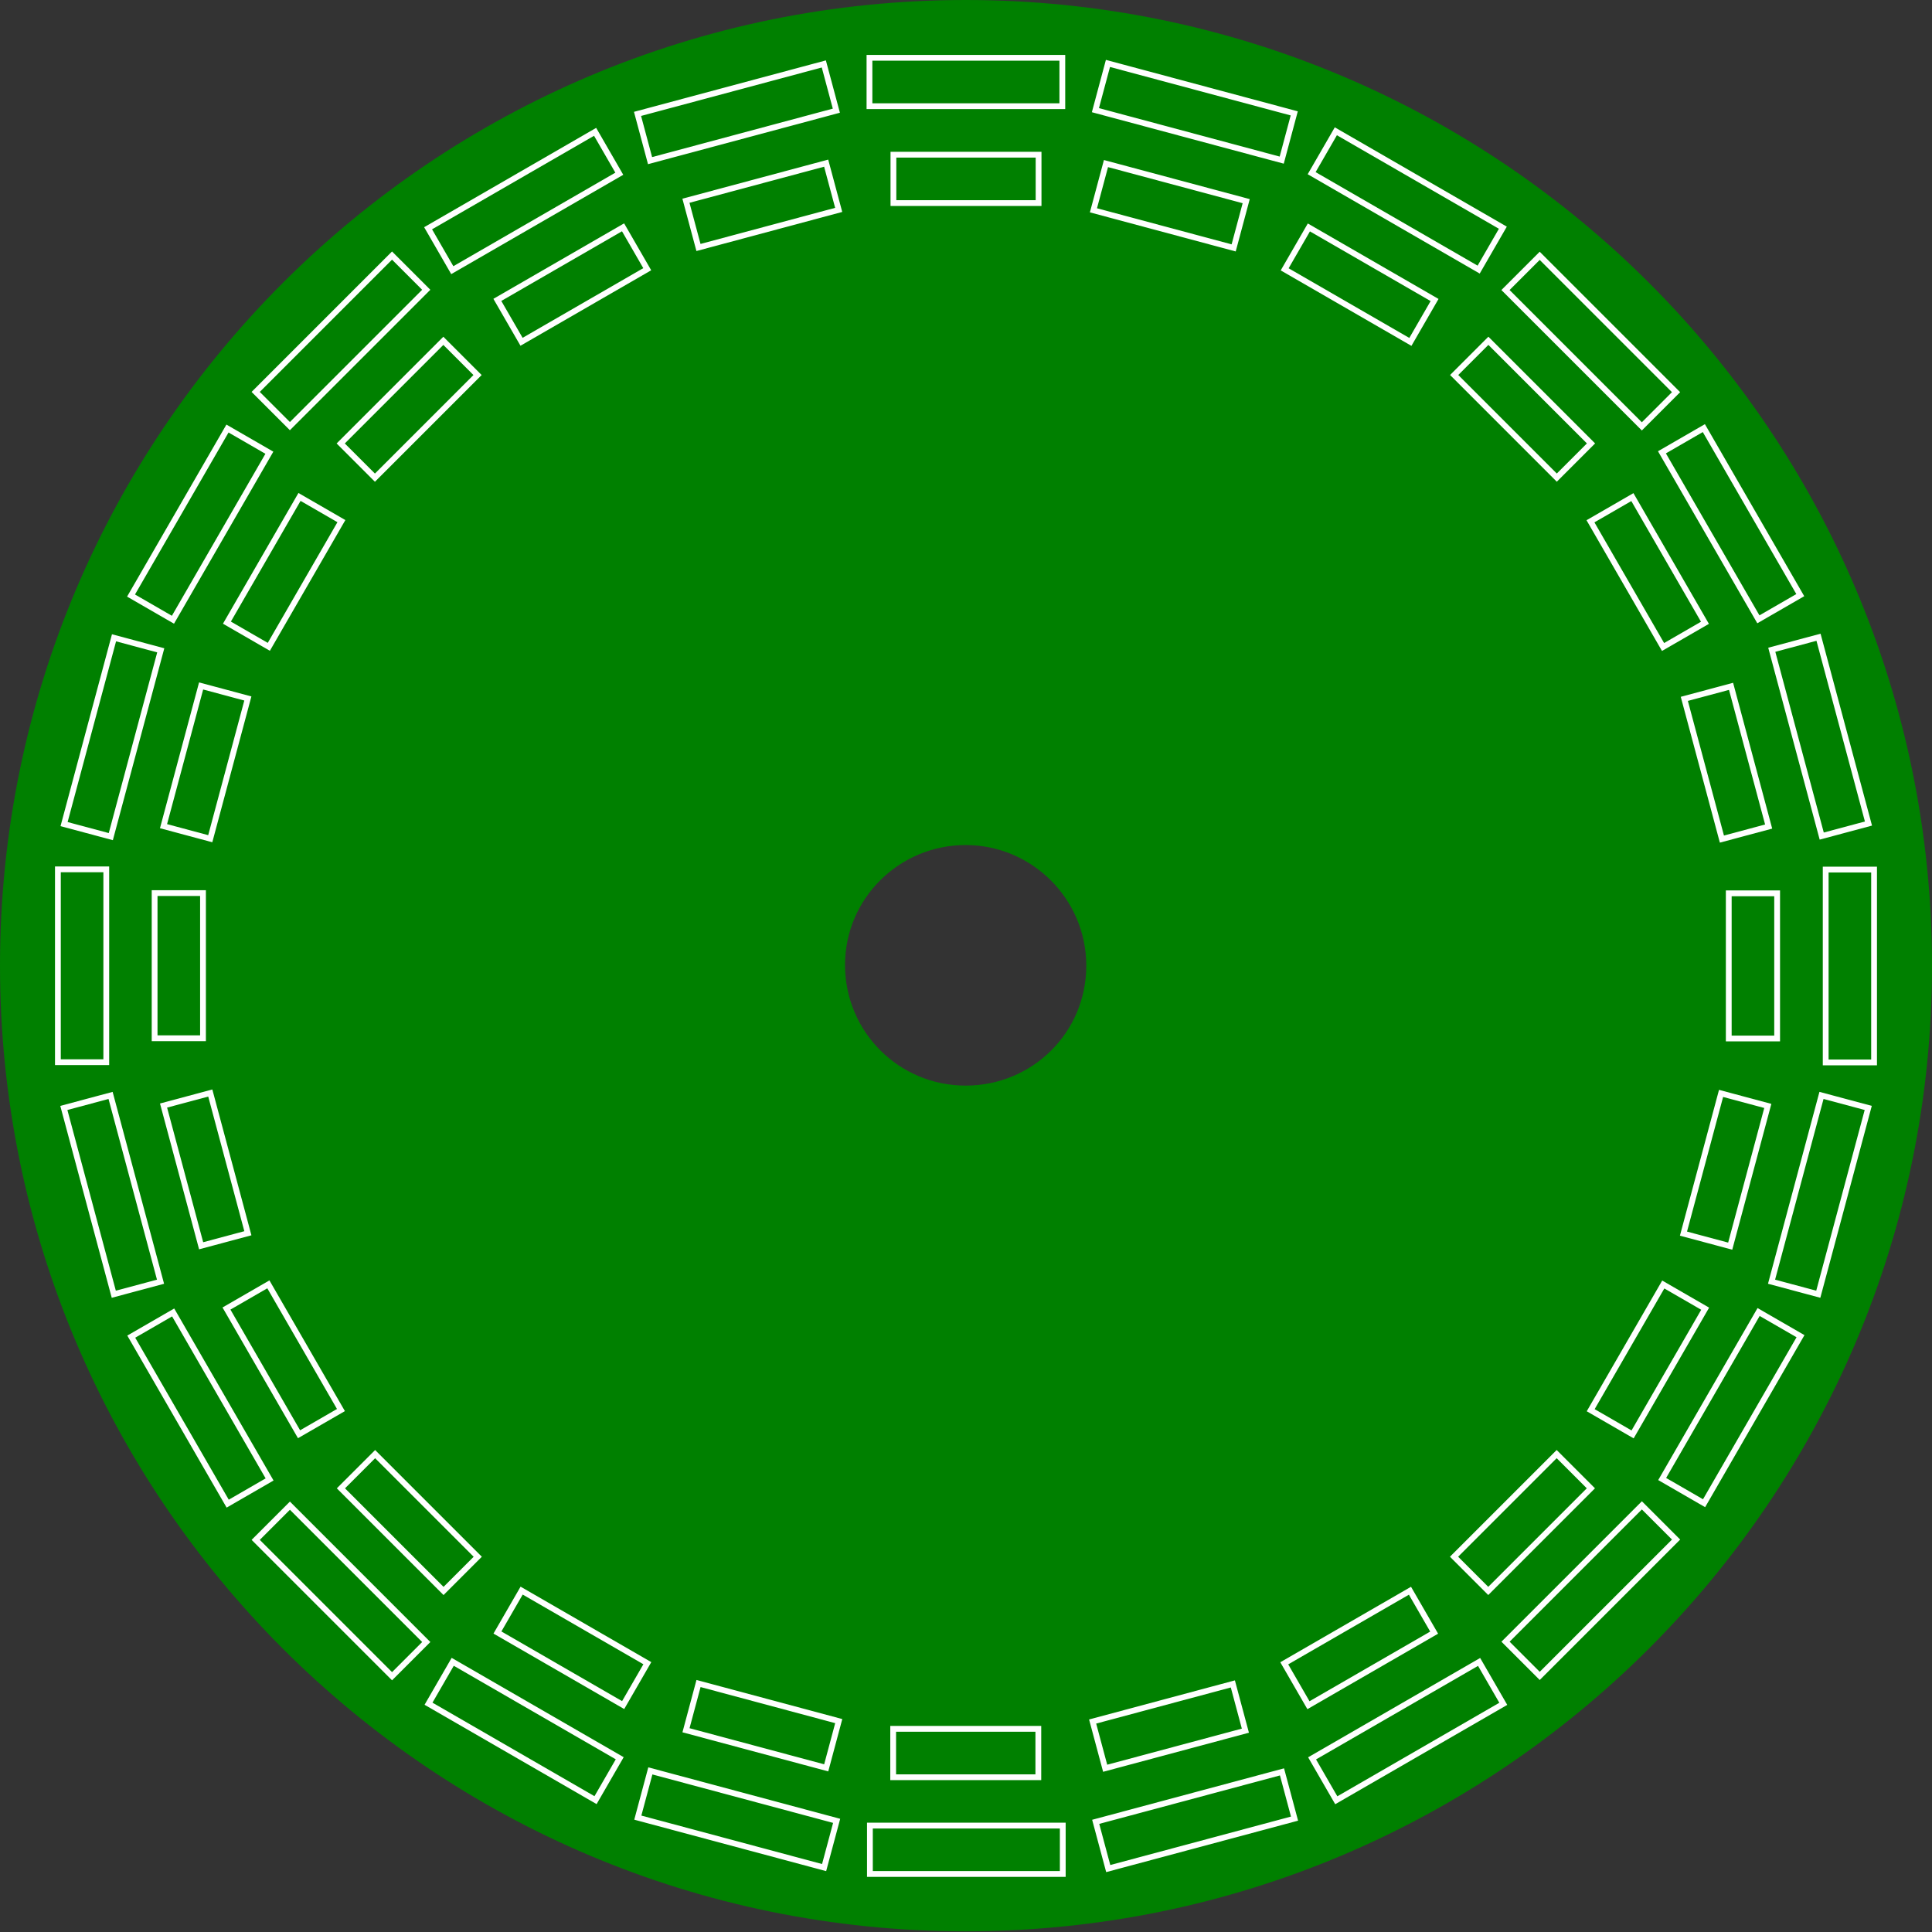 <?xml version="1.0" encoding="utf-8"?>
<!-- Generator: Adobe Illustrator 22.0.1, SVG Export Plug-In . SVG Version: 6.00 Build 0)  -->
<svg version="1.1" baseProfile="tiny" id="Lager_1" xmlns="http://www.w3.org/2000/svg" xmlns:xlink="http://www.w3.org/1999/xlink"
	 x="0px" y="0px" width="283.5px" height="283.5px" viewBox="0 0 283.5 283.5" xml:space="preserve">
<rect x="0" y="0" width="283.5" height="283.5" fill="#333333" stroke="none"/>
<g id="board">
	<path id="pcb" fill="#008000" d="M141.7,0C63.5,0,0,63.4,0,141.7s63.4,141.7,141.7,141.7S283.5,220,283.5,141.7S220,0,141.7,0z
		 M141.7,159.3c-9.8,0-17.7-7.9-17.7-17.7S132,124,141.7,124s17.7,7.9,17.7,17.7S151.5,159.3,141.7,159.3z"/>
</g>
<g id="silkscreen">
	<g>
		<g>
			
				<rect x="131.1" y="22.7" fill="none" stroke="#FFFFFF" stroke-width="0.85" stroke-miterlimit="10" width="21.3" height="7.1"/>
			
				<rect x="138.2" y="-2.1" transform="matrix(6.123234e-17 -1 1 6.123234e-17 129.685 153.78)" fill="none" stroke="#FFFFFF" stroke-width="0.85" stroke-miterlimit="10" width="7.1" height="28.3"/>
		</g>
		<g>
			
				<rect x="212.8" y="56.5" transform="matrix(0.707 0.707 -0.707 0.707 107.9 -140.387)" fill="none" stroke="#FFFFFF" stroke-width="0.85" stroke-miterlimit="10" width="21.3" height="7.1"/>
			
				<rect x="229.9" y="35.9" transform="matrix(0.707 -0.707 0.707 0.707 32.994 179.716)" fill="none" stroke="#FFFFFF" stroke-width="0.85" stroke-miterlimit="10" width="7.1" height="28.3"/>
		</g>
		<g>
			
				<rect x="246.6" y="138.2" transform="matrix(-6.731366e-07 1 -1 -6.731366e-07 398.976 -115.512)" fill="none" stroke="#FFFFFF" stroke-width="0.85" stroke-miterlimit="10" width="21.3" height="7.1"/>
			
				<rect x="267.9" y="127.6" fill="none" stroke="#FFFFFF" stroke-width="0.85" stroke-miterlimit="10" width="7.1" height="28.3"/>
		</g>
		<g>
			
				<rect x="212.8" y="219.9" transform="matrix(-0.707 0.707 -0.707 -0.707 539.363 223.412)" fill="none" stroke="#FFFFFF" stroke-width="0.85" stroke-miterlimit="10" width="21.3" height="7.1"/>
			
				<rect x="229.9" y="219.3" transform="matrix(0.707 0.707 -0.707 0.707 233.434 -96.691)" fill="none" stroke="#FFFFFF" stroke-width="0.85" stroke-miterlimit="10" width="7.1" height="28.3"/>
		</g>
		<g>
			
				<rect x="131.1" y="253.7" transform="matrix(-1 -6.730918e-07 6.730918e-07 -1 283.464 514.488)" fill="none" stroke="#FFFFFF" stroke-width="0.85" stroke-miterlimit="10" width="21.3" height="7.1"/>
			
				<rect x="138.2" y="257.2" transform="matrix(8.983729e-11 1 -1 8.983729e-11 413.15 129.685)" fill="none" stroke="#FFFFFF" stroke-width="0.85" stroke-miterlimit="10" width="7.1" height="28.3"/>
		</g>
		<g>
			
				<rect x="49.4" y="219.9" transform="matrix(-0.707 -0.707 0.707 -0.707 -55.459 423.851)" fill="none" stroke="#FFFFFF" stroke-width="0.85" stroke-miterlimit="10" width="21.3" height="7.1"/>
			
				<rect x="46.5" y="219.3" transform="matrix(-0.707 0.707 -0.707 -0.707 250.471 363.118)" fill="none" stroke="#FFFFFF" stroke-width="0.85" stroke-miterlimit="10" width="7.1" height="28.3"/>
		</g>
		<g>
			
				<rect x="15.6" y="138.2" transform="matrix(6.730468e-07 -1 1 6.730468e-07 -115.512 167.953)" fill="none" stroke="#FFFFFF" stroke-width="0.85" stroke-miterlimit="10" width="21.3" height="7.1"/>
			
				<rect x="8.5" y="127.6" transform="matrix(-1 1.352699e-10 -1.352699e-10 -1 24.095 283.465)" fill="none" stroke="#FFFFFF" stroke-width="0.85" stroke-miterlimit="10" width="7.1" height="28.3"/>
		</g>
		<g>
			
				<rect x="49.4" y="56.5" transform="matrix(0.707 -0.707 0.707 0.707 -24.875 60.053)" fill="none" stroke="#FFFFFF" stroke-width="0.85" stroke-miterlimit="10" width="21.3" height="7.1"/>
			
				<rect x="46.5" y="35.9" transform="matrix(-0.707 -0.707 0.707 -0.707 50.031 120.786)" fill="none" stroke="#FFFFFF" stroke-width="0.85" stroke-miterlimit="10" width="7.1" height="28.3"/>
		</g>
	</g>
	<g>
		<g>
			
				<rect x="31.1" y="80.4" transform="matrix(0.5 -0.866 0.866 0.5 -51.878 78.098)" fill="none" stroke="#FFFFFF" stroke-width="0.85" stroke-miterlimit="10" width="21.3" height="7.1"/>
			
				<rect x="25.9" y="62.7" transform="matrix(-0.866 -0.5 0.5 -0.866 16.457 158.189)" fill="none" stroke="#FFFFFF" stroke-width="0.85" stroke-miterlimit="10" width="7.1" height="28.3"/>
		</g>
		<g>
			
				<rect x="101.2" y="26.6" transform="matrix(0.966 -0.259 0.259 0.966 -3.994 29.973)" fill="none" stroke="#FFFFFF" stroke-width="0.85" stroke-miterlimit="10" width="21.3" height="7.1"/>
			
				<rect x="104.6" y="2.3" transform="matrix(-0.259 -0.966 0.966 -0.259 120.258 125.21)" fill="none" stroke="#FFFFFF" stroke-width="0.85" stroke-miterlimit="10" width="7.1" height="28.3"/>
		</g>
		<g>
			
				<rect x="188.9" y="38.2" transform="matrix(0.866 0.5 -0.5 0.866 47.575 -94.158)" fill="none" stroke="#FFFFFF" stroke-width="0.85" stroke-miterlimit="10" width="21.3" height="7.1"/>
			
				<rect x="203" y="15.2" transform="matrix(0.5 -0.866 0.866 0.5 77.807 193.61)" fill="none" stroke="#FFFFFF" stroke-width="0.85" stroke-miterlimit="10" width="7.1" height="28.3"/>
		</g>
		<g>
			
				<rect x="242.7" y="108.3" transform="matrix(0.259 0.966 -0.966 0.259 295.772 -161.786)" fill="none" stroke="#FFFFFF" stroke-width="0.85" stroke-miterlimit="10" width="21.3" height="7.1"/>
			
				<rect x="263.5" y="94" transform="matrix(0.966 -0.259 0.259 0.966 -18.898 72.79)" fill="none" stroke="#FFFFFF" stroke-width="0.85" stroke-miterlimit="10" width="7.1" height="28.3"/>
		</g>
		<g>
			
				<rect x="231.1" y="195.9" transform="matrix(-0.5 0.866 -0.866 -0.5 535.415 89.855)" fill="none" stroke="#FFFFFF" stroke-width="0.85" stroke-miterlimit="10" width="21.3" height="7.1"/>
			
				<rect x="250.5" y="192.4" transform="matrix(0.866 0.5 -0.5 0.866 137.323 -99.346)" fill="none" stroke="#FFFFFF" stroke-width="0.85" stroke-miterlimit="10" width="7.1" height="28.3"/>
		</g>
		<g>
			
				<rect x="161" y="249.8" transform="matrix(-0.966 0.259 -0.259 -0.966 402.971 453.564)" fill="none" stroke="#FFFFFF" stroke-width="0.85" stroke-miterlimit="10" width="21.3" height="7.1"/>
			
				<rect x="171.8" y="252.8" transform="matrix(0.259 0.966 -0.966 0.259 387.828 28.57)" fill="none" stroke="#FFFFFF" stroke-width="0.85" stroke-miterlimit="10" width="7.1" height="28.3"/>
		</g>
		<g>
			
				<rect x="73.3" y="238.2" transform="matrix(-0.866 -0.5 0.5 -0.866 35.818 493.134)" fill="none" stroke="#FFFFFF" stroke-width="0.85" stroke-miterlimit="10" width="21.3" height="7.1"/>
			
				<rect x="73.3" y="239.9" transform="matrix(-0.5 0.866 -0.866 -0.5 335.342 314.476)" fill="none" stroke="#FFFFFF" stroke-width="0.85" stroke-miterlimit="10" width="7.1" height="28.3"/>
		</g>
		<g>
			
				<rect x="19.5" y="168.1" transform="matrix(-0.259 -0.966 0.966 -0.259 -127.819 245.179)" fill="none" stroke="#FFFFFF" stroke-width="0.85" stroke-miterlimit="10" width="21.3" height="7.1"/>
			
				<rect x="12.9" y="161.1" transform="matrix(-0.966 0.259 -0.259 -0.966 77.742 340.36)" fill="none" stroke="#FFFFFF" stroke-width="0.85" stroke-miterlimit="10" width="7.1" height="28.3"/>
		</g>
	</g>
	<g>
		<g>
			
				<rect x="31.1" y="195.9" transform="matrix(-0.5 -0.866 0.866 -0.5 -110.218 335.342)" fill="none" stroke="#FFFFFF" stroke-width="0.85" stroke-miterlimit="10" width="21.3" height="7.1"/>
			
				<rect x="25.9" y="192.4" transform="matrix(-0.866 0.5 -0.5 -0.866 158.189 370.763)" fill="none" stroke="#FFFFFF" stroke-width="0.85" stroke-miterlimit="10" width="7.1" height="28.3"/>
		</g>
		<g>
			
				<rect x="19.5" y="108.3" transform="matrix(0.259 -0.966 0.966 0.259 -85.674 112.019)" fill="none" stroke="#FFFFFF" stroke-width="0.85" stroke-miterlimit="10" width="21.3" height="7.1"/>
			
				<rect x="12.9" y="94" transform="matrix(-0.966 -0.259 0.259 -0.966 4.375 216.911)" fill="none" stroke="#FFFFFF" stroke-width="0.85" stroke-miterlimit="10" width="7.1" height="28.3"/>
		</g>
		<g>
			
				<rect x="73.3" y="38.2" transform="matrix(0.866 -0.5 0.5 0.866 -9.597 47.574)" fill="none" stroke="#FFFFFF" stroke-width="0.85" stroke-miterlimit="10" width="21.3" height="7.1"/>
			
				<rect x="73.3" y="15.2" transform="matrix(-0.5 -0.866 0.866 -0.5 89.855 110.721)" fill="none" stroke="#FFFFFF" stroke-width="0.85" stroke-miterlimit="10" width="7.1" height="28.3"/>
		</g>
		<g>
			
				<rect x="161" y="26.6" transform="matrix(0.966 0.259 -0.259 0.966 13.653 -43.393)" fill="none" stroke="#FFFFFF" stroke-width="0.85" stroke-miterlimit="10" width="21.3" height="7.1"/>
			
				<rect x="171.8" y="2.3" transform="matrix(0.259 -0.966 0.966 0.259 114.022 181.529)" fill="none" stroke="#FFFFFF" stroke-width="0.85" stroke-miterlimit="10" width="7.1" height="28.3"/>
		</g>
		<g>
			
				<rect x="231.1" y="80.4" transform="matrix(0.5 0.866 -0.866 0.5 193.61 -167.389)" fill="none" stroke="#FFFFFF" stroke-width="0.85" stroke-miterlimit="10" width="21.3" height="7.1"/>
			
				<rect x="250.5" y="62.7" transform="matrix(0.866 -0.5 0.5 0.866 -4.41 137.323)" fill="none" stroke="#FFFFFF" stroke-width="0.85" stroke-miterlimit="10" width="7.1" height="28.3"/>
		</g>
		<g>
			
				<rect x="242.7" y="168.1" transform="matrix(-0.259 0.966 -0.966 -0.259 484.65 -28.627)" fill="none" stroke="#FFFFFF" stroke-width="0.85" stroke-miterlimit="10" width="21.3" height="7.1"/>
			
				<rect x="263.5" y="161.1" transform="matrix(0.966 0.259 -0.259 0.966 54.468 -63.131)" fill="none" stroke="#FFFFFF" stroke-width="0.85" stroke-miterlimit="10" width="7.1" height="28.3"/>
		</g>
		<g>
			
				<rect x="188.9" y="238.2" transform="matrix(-0.866 0.5 -0.5 -0.866 493.134 351.402)" fill="none" stroke="#FFFFFF" stroke-width="0.85" stroke-miterlimit="10" width="21.3" height="7.1"/>
			
				<rect x="203" y="239.9" transform="matrix(0.5 0.866 -0.866 0.5 323.295 -51.878)" fill="none" stroke="#FFFFFF" stroke-width="0.85" stroke-miterlimit="10" width="7.1" height="28.3"/>
		</g>
		<g>
			
				<rect x="101.2" y="249.8" transform="matrix(-0.966 -0.259 0.259 -0.966 154.299 526.93)" fill="none" stroke="#FFFFFF" stroke-width="0.85" stroke-miterlimit="10" width="21.3" height="7.1"/>
			
				<rect x="104.6" y="252.8" transform="matrix(-0.259 0.966 -0.966 -0.259 394.064 231.621)" fill="none" stroke="#FFFFFF" stroke-width="0.85" stroke-miterlimit="10" width="7.1" height="28.3"/>
		</g>
	</g>
</g>
</svg>
